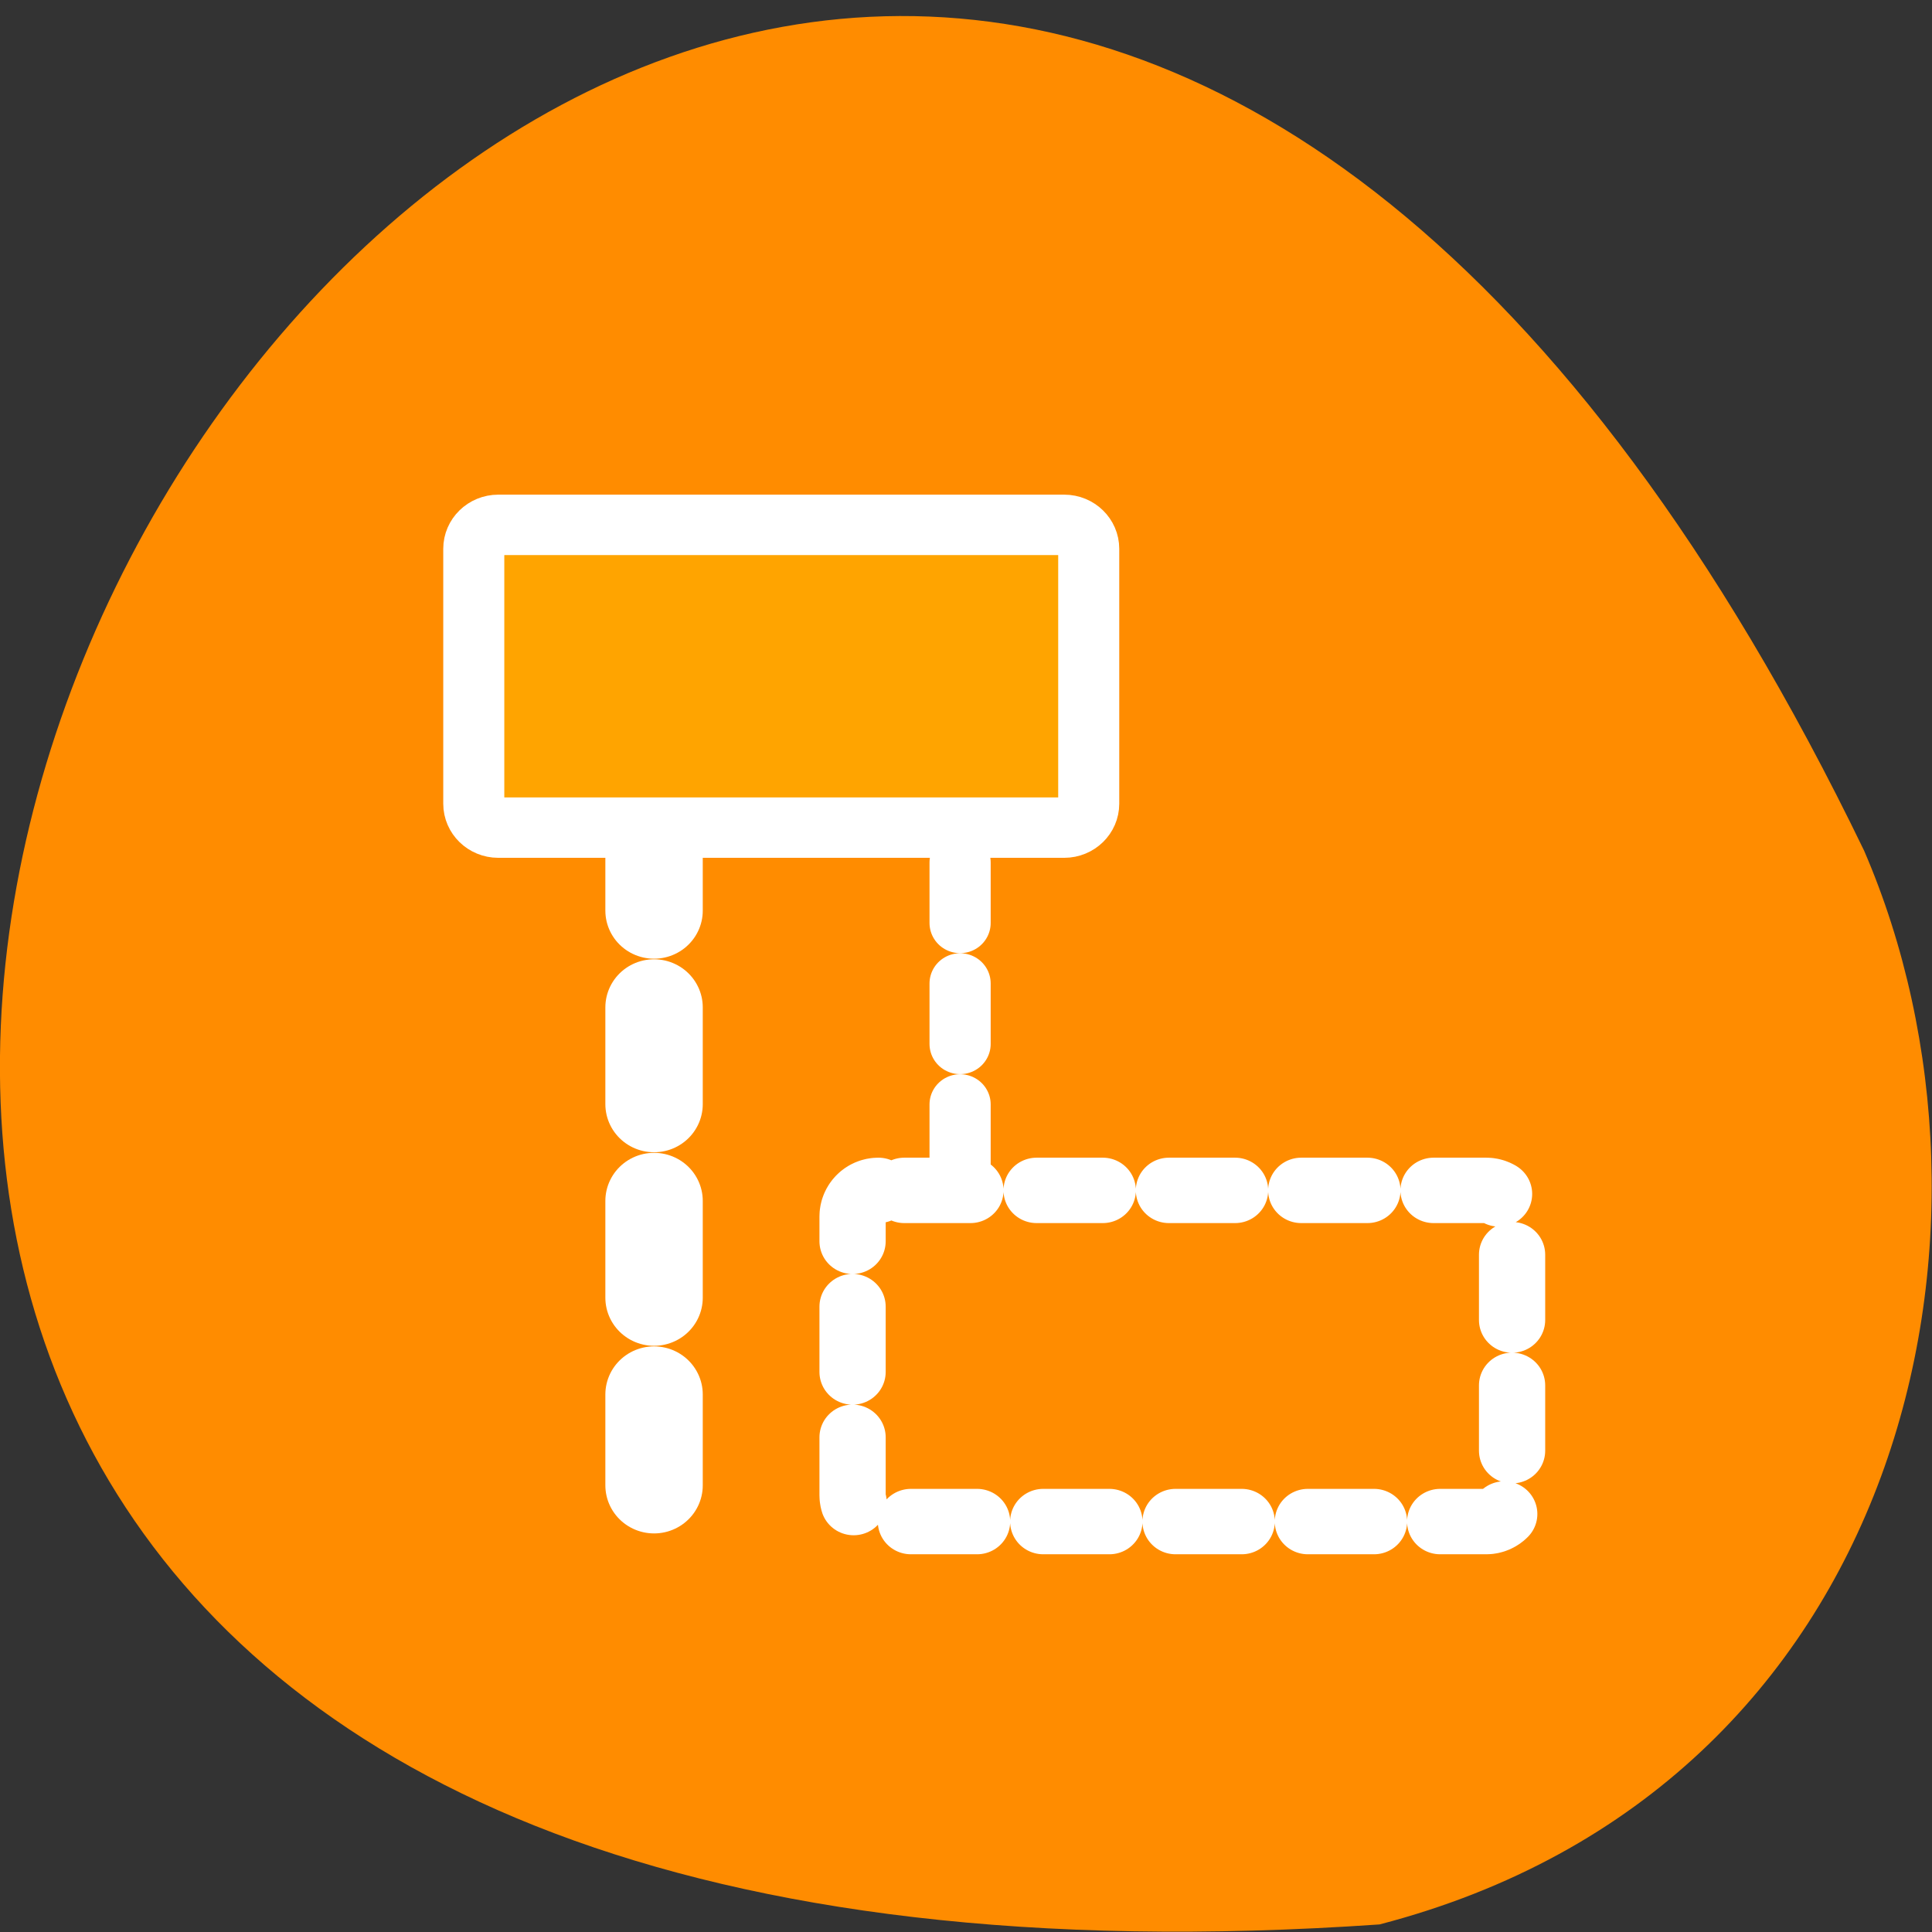 <svg xmlns="http://www.w3.org/2000/svg" viewBox="0 0 24 24"><rect x="0" y="0" width="24" height="24" fill="#333333" stroke="none"/><path d="M 17.137 23.906 C -17.371 26.289 8.492 -19.742 23.156 10.566 C 25.176 15.238 23.699 22.199 17.137 23.906 Z M 17.137 23.906 " style="fill:#ff8c00"/><g style="stroke:#fff;stroke-linejoin:round"><g style="stroke-linecap:round"><path d="M 21.102 13.938 L 21.102 42.895 " transform="matrix(0.242 0 0 0.239 6.82 5.88)" style="stroke-dasharray:3.144 3.144;fill:none;stroke-width:3.14"/><g transform="matrix(0.242 0 0 0.239 4.75 5.42)"><path d="M 25.463 39.194 C 24.719 39.194 24.136 39.817 24.136 40.554 L 24.136 55.032 C 24.136 55.786 24.735 56.408 25.463 56.408 L 56.664 56.408 C 57.392 56.408 57.99 55.786 57.99 55.032 L 57.99 40.554 C 57.99 39.817 57.392 39.194 56.664 39.194 Z M 25.463 39.194 " style="stroke-dasharray:3.396 3.396;fill:#ff8c00;fill-rule:evenodd;stroke-width:3.4"/><path d="M 13.946 19.622 L 13.946 54.524 " style="stroke-dasharray:5.03 5.03;fill:none;stroke-width:5"/></g></g><path d="M 8.957 6.737 C 8.083 6.737 7.372 7.437 7.372 8.301 L 7.372 24.968 C 7.372 25.832 8.083 26.531 8.957 26.531 L 45.574 26.531 C 46.448 26.531 47.159 25.832 47.159 24.968 L 47.159 8.301 C 47.159 7.437 46.448 6.737 45.574 6.737 Z M 8.957 6.737 " transform="matrix(0.192 0 0 0.19 4.47 5.24)" style="fill:#ffa400;fill-rule:evenodd;stroke-width:3.95"/></g></svg>
